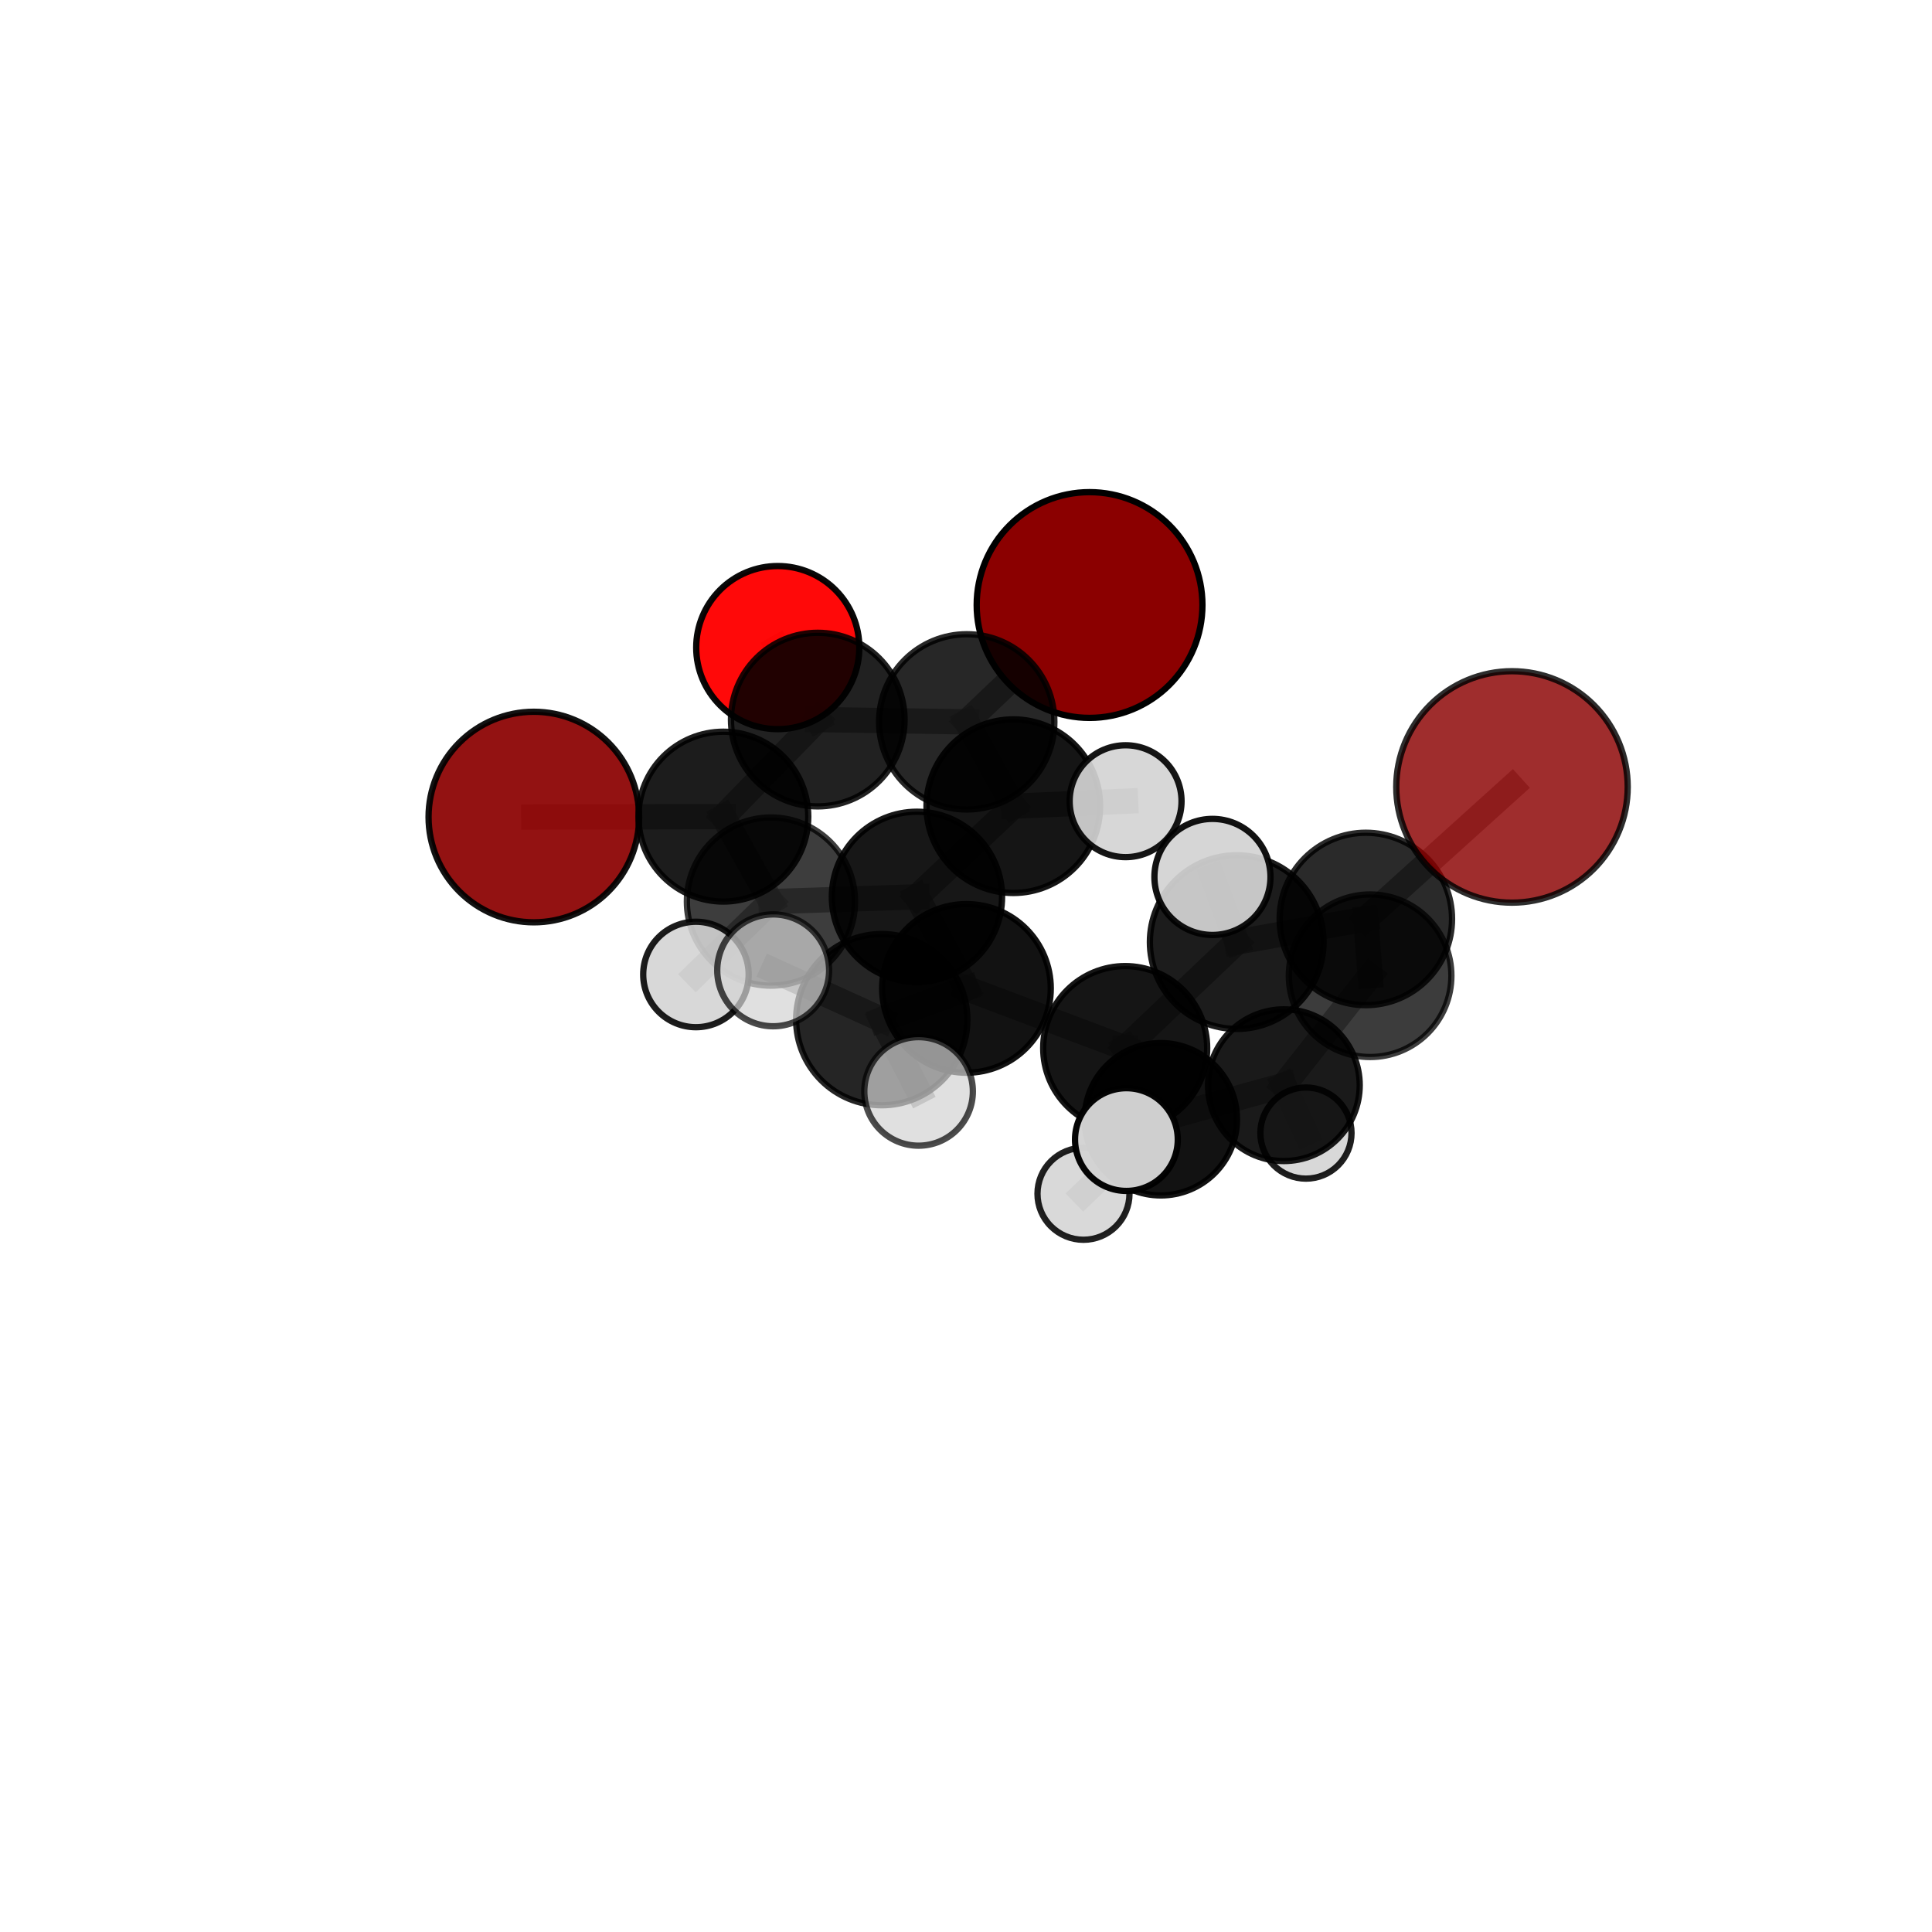 <?xml version="1.0" encoding="utf-8" standalone="no"?>
<!DOCTYPE svg PUBLIC "-//W3C//DTD SVG 1.1//EN"
  "http://www.w3.org/Graphics/SVG/1.1/DTD/svg11.dtd">
<svg xmlns:xlink="http://www.w3.org/1999/xlink" width="153pt" height="153pt" viewBox="0 0 153 153" xmlns="http://www.w3.org/2000/svg" version="1.1">
 <defs>
  <style type="text/css">*{stroke-linejoin: round; stroke-linecap: butt}</style>
 </defs>
 <g id="figure_1">
  <g id="patch_1">
   <path d="M 0 153 
L 153 153 
L 153 0 
L 0 0 
L 0 153 
z
" style="fill: none"/>
  </g>
  <g id="patch_2">
   <path d="M 7.2 145.8 
L 145.8 145.8 
L 145.8 7.2 
L 7.2 7.2 
L 7.2 145.8 
z
" style="fill: none"/>
  </g>
  <g id="axes_1">
   <g id="line2d_1">
    <path d="M 86.285 47.913 
L 76.558 57.166 
" clip-path="url(#p68619c1ef6)" style="fill: none; stroke: #808080; stroke-opacity: 0.757; stroke-width: 2; stroke-linecap: square"/>
   </g>
   <g id="line2d_2">
    <path d="M 76.558 57.166 
L 64.761 56.986 
" clip-path="url(#p68619c1ef6)" style="fill: none; stroke: #808080; stroke-opacity: 0.738; stroke-width: 2; stroke-linecap: square"/>
   </g>
   <g id="line2d_3">
    <path d="M 119.738 62.319 
L 108.165 72.774 
" clip-path="url(#p68619c1ef6)" style="fill: none; stroke: #808080; stroke-opacity: 0.763; stroke-width: 2; stroke-linecap: square"/>
   </g>
   <g id="line2d_4">
    <path d="M 108.165 72.774 
L 108.503 77.271 
" clip-path="url(#p68619c1ef6)" style="fill: none; stroke: #808080; stroke-opacity: 0.696; stroke-width: 2; stroke-linecap: square"/>
   </g>
   <g id="line2d_5">
    <path d="M 42.276 64.703 
L 57.284 64.671 
" clip-path="url(#p68619c1ef6)" style="fill: none; stroke: #808080; stroke-opacity: 0.703; stroke-width: 2; stroke-linecap: square"/>
   </g>
   <g id="line2d_6">
    <path d="M 57.284 64.671 
L 64.761 56.986 
" clip-path="url(#p68619c1ef6)" style="fill: none; stroke: #808080; stroke-opacity: 0.721; stroke-width: 2; stroke-linecap: square"/>
   </g>
   <g id="line2d_7">
    <path d="M 61.594 51.284 
L 64.761 56.986 
" clip-path="url(#p68619c1ef6)" style="fill: none; stroke: #808080; stroke-opacity: 0.737; stroke-width: 2; stroke-linecap: square"/>
   </g>
   <g id="line2d_8">
    <path d="M 76.536 78.275 
L 89.106 83.001 
" clip-path="url(#p68619c1ef6)" style="fill: none; stroke: #808080; stroke-opacity: 0.689; stroke-width: 2; stroke-linecap: square"/>
   </g>
   <g id="line2d_9">
    <path d="M 76.536 78.275 
L 72.616 71.022 
" clip-path="url(#p68619c1ef6)" style="fill: none; stroke: #808080; stroke-opacity: 0.708; stroke-width: 2; stroke-linecap: square"/>
   </g>
   <g id="line2d_10">
    <path d="M 76.536 78.275 
L 69.827 80.749 
" clip-path="url(#p68619c1ef6)" style="fill: none; stroke: #808080; stroke-opacity: 0.711; stroke-width: 2; stroke-linecap: square"/>
   </g>
   <g id="line2d_11">
    <path d="M 89.106 83.001 
L 97.94 74.607 
" clip-path="url(#p68619c1ef6)" style="fill: none; stroke: #808080; stroke-opacity: 0.704; stroke-width: 2; stroke-linecap: square"/>
   </g>
   <g id="line2d_12">
    <path d="M 89.106 83.001 
L 91.927 88.636 
" clip-path="url(#p68619c1ef6)" style="fill: none; stroke: #808080; stroke-opacity: 0.643; stroke-width: 2; stroke-linecap: square"/>
   </g>
   <g id="line2d_13">
    <path d="M 89.106 83.001 
L 89.203 90.245 
" clip-path="url(#p68619c1ef6)" style="fill: none; stroke: #808080; stroke-opacity: 0.667; stroke-width: 2; stroke-linecap: square"/>
   </g>
   <g id="line2d_14">
    <path d="M 72.616 71.022 
L 61.053 71.398 
" clip-path="url(#p68619c1ef6)" style="fill: none; stroke: #808080; stroke-opacity: 0.706; stroke-width: 2; stroke-linecap: square"/>
   </g>
   <g id="line2d_15">
    <path d="M 72.616 71.022 
L 80.247 63.843 
" clip-path="url(#p68619c1ef6)" style="fill: none; stroke: #808080; stroke-opacity: 0.723; stroke-width: 2; stroke-linecap: square"/>
   </g>
   <g id="line2d_16">
    <path d="M 69.827 80.749 
L 61.229 76.844 
" clip-path="url(#p68619c1ef6)" style="fill: none; stroke: #808080; stroke-opacity: 0.73; stroke-width: 2; stroke-linecap: square"/>
   </g>
   <g id="line2d_17">
    <path d="M 69.827 80.749 
L 72.746 86.432 
" clip-path="url(#p68619c1ef6)" style="fill: none; stroke: #808080; stroke-opacity: 0.715; stroke-width: 2; stroke-linecap: square"/>
   </g>
   <g id="line2d_18">
    <path d="M 97.94 74.607 
L 108.165 72.774 
" clip-path="url(#p68619c1ef6)" style="fill: none; stroke: #808080; stroke-opacity: 0.73; stroke-width: 2; stroke-linecap: square"/>
   </g>
   <g id="line2d_19">
    <path d="M 97.94 74.607 
L 96.017 69.446 
" clip-path="url(#p68619c1ef6)" style="fill: none; stroke: #808080; stroke-opacity: 0.759; stroke-width: 2; stroke-linecap: square"/>
   </g>
   <g id="line2d_20">
    <path d="M 91.927 88.636 
L 101.674 85.94 
" clip-path="url(#p68619c1ef6)" style="fill: none; stroke: #808080; stroke-opacity: 0.609; stroke-width: 2; stroke-linecap: square"/>
   </g>
   <g id="line2d_21">
    <path d="M 91.927 88.636 
L 85.803 94.538 
" clip-path="url(#p68619c1ef6)" style="fill: none; stroke: #808080; stroke-opacity: 0.589; stroke-width: 2; stroke-linecap: square"/>
   </g>
   <g id="line2d_22">
    <path d="M 61.053 71.398 
L 57.284 64.671 
" clip-path="url(#p68619c1ef6)" style="fill: none; stroke: #808080; stroke-opacity: 0.705; stroke-width: 2; stroke-linecap: square"/>
   </g>
   <g id="line2d_23">
    <path d="M 61.053 71.398 
L 55.113 77.171 
" clip-path="url(#p68619c1ef6)" style="fill: none; stroke: #808080; stroke-opacity: 0.691; stroke-width: 2; stroke-linecap: square"/>
   </g>
   <g id="line2d_24">
    <path d="M 80.247 63.843 
L 76.558 57.166 
" clip-path="url(#p68619c1ef6)" style="fill: none; stroke: #808080; stroke-opacity: 0.738; stroke-width: 2; stroke-linecap: square"/>
   </g>
   <g id="line2d_25">
    <path d="M 80.247 63.843 
L 89.139 63.449 
" clip-path="url(#p68619c1ef6)" style="fill: none; stroke: #808080; stroke-opacity: 0.738; stroke-width: 2; stroke-linecap: square"/>
   </g>
   <g id="line2d_26">
    <path d="M 101.674 85.94 
L 108.503 77.271 
" clip-path="url(#p68619c1ef6)" style="fill: none; stroke: #808080; stroke-opacity: 0.637; stroke-width: 2; stroke-linecap: square"/>
   </g>
   <g id="line2d_27">
    <path d="M 101.674 85.94 
L 103.422 89.73 
" clip-path="url(#p68619c1ef6)" style="fill: none; stroke: #808080; stroke-opacity: 0.583; stroke-width: 2; stroke-linecap: square"/>
   </g>
   <g id="Path3DCollection_1">
    <path d="M 61.594 57.743 
C 63.306 57.743 64.949 57.062 66.16 55.851 
C 67.372 54.64 68.052 52.997 68.052 51.284 
C 68.052 49.571 67.372 47.929 66.16 46.717 
C 64.949 45.506 63.306 44.826 61.594 44.826 
C 59.881 44.826 58.238 45.506 57.027 46.717 
C 55.816 47.929 55.135 49.571 55.135 51.284 
C 55.135 52.997 55.816 54.64 57.027 55.851 
C 58.238 57.062 59.881 57.743 61.594 57.743 
z
" clip-path="url(#p68619c1ef6)" style="fill: #ff0000; fill-opacity: 0.963; stroke: #000000; stroke-opacity: 0.963; stroke-width: 0.5"/>
    <path d="M 86.285 56.852 
C 88.656 56.852 90.93 55.91 92.606 54.234 
C 94.282 52.557 95.224 50.283 95.224 47.913 
C 95.224 45.542 94.282 43.268 92.606 41.592 
C 90.93 39.915 88.656 38.974 86.285 38.974 
C 83.914 38.974 81.64 39.915 79.964 41.592 
C 78.288 43.268 77.346 45.542 77.346 47.913 
C 77.346 50.283 78.288 52.557 79.964 54.234 
C 81.64 55.91 83.914 56.852 86.285 56.852 
z
" clip-path="url(#p68619c1ef6)" style="fill: #8b0000; stroke: #000000; stroke-width: 0.5"/>
    <path d="M 64.761 63.86 
C 66.584 63.86 68.332 63.136 69.622 61.847 
C 70.911 60.558 71.635 58.809 71.635 56.986 
C 71.635 55.163 70.911 53.415 69.622 52.126 
C 68.332 50.837 66.584 50.112 64.761 50.112 
C 62.938 50.112 61.189 50.837 59.9 52.126 
C 58.611 53.415 57.887 55.163 57.887 56.986 
C 57.887 58.809 58.611 60.558 59.9 61.847 
C 61.189 63.136 62.938 63.86 64.761 63.86 
z
" clip-path="url(#p68619c1ef6)" style="fill-opacity: 0.871; stroke: #000000; stroke-opacity: 0.871; stroke-width: 0.5"/>
    <path d="M 42.276 73.041 
C 44.488 73.041 46.609 72.162 48.172 70.599 
C 49.736 69.035 50.614 66.914 50.614 64.703 
C 50.614 62.492 49.736 60.371 48.172 58.808 
C 46.609 57.244 44.488 56.366 42.276 56.366 
C 40.065 56.366 37.944 57.244 36.381 58.808 
C 34.817 60.371 33.939 62.492 33.939 64.703 
C 33.939 66.914 34.817 69.035 36.381 70.599 
C 37.944 72.162 40.065 73.041 42.276 73.041 
z
" clip-path="url(#p68619c1ef6)" style="fill: #8b0000; fill-opacity: 0.927; stroke: #000000; stroke-opacity: 0.927; stroke-width: 0.5"/>
    <path d="M 103.422 93.339 
C 104.379 93.339 105.297 92.959 105.973 92.282 
C 106.65 91.605 107.03 90.687 107.03 89.73 
C 107.03 88.773 106.65 87.856 105.973 87.179 
C 105.297 86.502 104.379 86.122 103.422 86.122 
C 102.465 86.122 101.547 86.502 100.87 87.179 
C 100.194 87.856 99.813 88.773 99.813 89.73 
C 99.813 90.687 100.194 91.605 100.87 92.282 
C 101.547 92.959 102.465 93.339 103.422 93.339 
z
" clip-path="url(#p68619c1ef6)" style="fill: #d3d3d3; fill-opacity: 0.879; stroke: #000000; stroke-opacity: 0.879; stroke-width: 0.5"/>
    <path d="M 76.558 64.106 
C 78.398 64.106 80.164 63.375 81.465 62.074 
C 82.767 60.772 83.498 59.007 83.498 57.166 
C 83.498 55.325 82.767 53.56 81.465 52.258 
C 80.164 50.957 78.398 50.226 76.558 50.226 
C 74.717 50.226 72.952 50.957 71.65 52.258 
C 70.349 53.56 69.617 55.325 69.617 57.166 
C 69.617 59.007 70.349 60.772 71.65 62.074 
C 72.952 63.375 74.717 64.106 76.558 64.106 
z
" clip-path="url(#p68619c1ef6)" style="fill-opacity: 0.844; stroke: #000000; stroke-opacity: 0.844; stroke-width: 0.5"/>
    <path d="M 57.284 71.397 
C 59.068 71.397 60.778 70.688 62.04 69.427 
C 63.301 68.166 64.009 66.455 64.009 64.671 
C 64.009 62.888 63.301 61.177 62.04 59.916 
C 60.778 58.655 59.068 57.946 57.284 57.946 
C 55.501 57.946 53.79 58.655 52.529 59.916 
C 51.268 61.177 50.559 62.888 50.559 64.671 
C 50.559 66.455 51.268 68.166 52.529 69.427 
C 53.79 70.688 55.501 71.397 57.284 71.397 
z
" clip-path="url(#p68619c1ef6)" style="fill-opacity: 0.89; stroke: #000000; stroke-opacity: 0.89; stroke-width: 0.5"/>
    <path d="M 101.674 91.946 
C 103.267 91.946 104.795 91.313 105.921 90.187 
C 107.047 89.06 107.68 87.532 107.68 85.94 
C 107.68 84.347 107.047 82.819 105.921 81.692 
C 104.795 80.566 103.267 79.933 101.674 79.933 
C 100.081 79.933 98.553 80.566 97.427 81.692 
C 96.301 82.819 95.668 84.347 95.668 85.94 
C 95.668 87.532 96.301 89.06 97.427 90.187 
C 98.553 91.313 100.081 91.946 101.674 91.946 
z
" clip-path="url(#p68619c1ef6)" style="fill-opacity: 0.898; stroke: #000000; stroke-opacity: 0.898; stroke-width: 0.5"/>
    <path d="M 80.247 70.718 
C 82.07 70.718 83.819 69.994 85.108 68.704 
C 86.397 67.415 87.121 65.667 87.121 63.843 
C 87.121 62.02 86.397 60.272 85.108 58.982 
C 83.819 57.693 82.07 56.969 80.247 56.969 
C 78.424 56.969 76.675 57.693 75.386 58.982 
C 74.097 60.272 73.372 62.02 73.372 63.843 
C 73.372 65.667 74.097 67.415 75.386 68.704 
C 76.675 69.994 78.424 70.718 80.247 70.718 
z
" clip-path="url(#p68619c1ef6)" style="fill-opacity: 0.917; stroke: #000000; stroke-opacity: 0.917; stroke-width: 0.5"/>
    <path d="M 85.803 98.181 
C 86.769 98.181 87.696 97.797 88.379 97.114 
C 89.062 96.431 89.446 95.504 89.446 94.538 
C 89.446 93.572 89.062 92.645 88.379 91.962 
C 87.696 91.279 86.769 90.895 85.803 90.895 
C 84.837 90.895 83.911 91.279 83.227 91.962 
C 82.544 92.645 82.161 93.572 82.161 94.538 
C 82.161 95.504 82.544 96.431 83.227 97.114 
C 83.911 97.797 84.837 98.181 85.803 98.181 
z
" clip-path="url(#p68619c1ef6)" style="fill: #d3d3d3; fill-opacity: 0.875; stroke: #000000; stroke-opacity: 0.875; stroke-width: 0.5"/>
    <path d="M 108.503 83.708 
C 110.21 83.708 111.848 83.029 113.055 81.822 
C 114.262 80.615 114.94 78.978 114.94 77.271 
C 114.94 75.564 114.262 73.926 113.055 72.719 
C 111.848 71.512 110.21 70.834 108.503 70.834 
C 106.796 70.834 105.158 71.512 103.951 72.719 
C 102.744 73.926 102.066 75.564 102.066 77.271 
C 102.066 78.978 102.744 80.615 103.951 81.822 
C 105.158 83.029 106.796 83.708 108.503 83.708 
z
" clip-path="url(#p68619c1ef6)" style="fill-opacity: 0.763; stroke: #000000; stroke-opacity: 0.763; stroke-width: 0.5"/>
    <path d="M 89.139 67.879 
C 90.314 67.879 91.441 67.412 92.271 66.582 
C 93.102 65.751 93.569 64.624 93.569 63.449 
C 93.569 62.274 93.102 61.147 92.271 60.316 
C 91.441 59.486 90.314 59.019 89.139 59.019 
C 87.964 59.019 86.837 59.486 86.006 60.316 
C 85.175 61.147 84.708 62.274 84.708 63.449 
C 84.708 64.624 85.175 65.751 86.006 66.582 
C 86.837 67.412 87.964 67.879 89.139 67.879 
z
" clip-path="url(#p68619c1ef6)" style="fill: #d3d3d3; fill-opacity: 0.916; stroke: #000000; stroke-opacity: 0.916; stroke-width: 0.5"/>
    <path d="M 61.053 78.056 
C 62.819 78.056 64.512 77.354 65.761 76.106 
C 67.01 74.857 67.711 73.164 67.711 71.398 
C 67.711 69.632 67.01 67.939 65.761 66.69 
C 64.512 65.442 62.819 64.74 61.053 64.74 
C 59.287 64.74 57.594 65.442 56.345 66.69 
C 55.097 67.939 54.395 69.632 54.395 71.398 
C 54.395 73.164 55.097 74.857 56.345 76.106 
C 57.594 77.354 59.287 78.056 61.053 78.056 
z
" clip-path="url(#p68619c1ef6)" style="fill-opacity: 0.759; stroke: #000000; stroke-opacity: 0.759; stroke-width: 0.5"/>
    <path d="M 91.927 94.669 
C 93.527 94.669 95.061 94.034 96.193 92.902 
C 97.324 91.771 97.96 90.236 97.96 88.636 
C 97.96 87.036 97.324 85.501 96.193 84.37 
C 95.061 83.239 93.527 82.603 91.927 82.603 
C 90.327 82.603 88.792 83.239 87.661 84.37 
C 86.529 85.501 85.894 87.036 85.894 88.636 
C 85.894 90.236 86.529 91.771 87.661 92.902 
C 88.792 94.034 90.327 94.669 91.927 94.669 
z
" clip-path="url(#p68619c1ef6)" style="fill-opacity: 0.929; stroke: #000000; stroke-opacity: 0.929; stroke-width: 0.5"/>
    <path d="M 72.616 77.762 
C 74.403 77.762 76.118 77.052 77.382 75.788 
C 78.646 74.524 79.356 72.809 79.356 71.022 
C 79.356 69.234 78.646 67.52 77.382 66.256 
C 76.118 64.992 74.403 64.282 72.616 64.282 
C 70.828 64.282 69.114 64.992 67.85 66.256 
C 66.586 67.52 65.876 69.234 65.876 71.022 
C 65.876 72.809 66.586 74.524 67.85 75.788 
C 69.114 77.052 70.828 77.762 72.616 77.762 
z
" clip-path="url(#p68619c1ef6)" style="fill-opacity: 0.907; stroke: #000000; stroke-opacity: 0.907; stroke-width: 0.5"/>
    <path d="M 55.113 81.347 
C 56.22 81.347 57.283 80.907 58.066 80.124 
C 58.849 79.341 59.289 78.278 59.289 77.171 
C 59.289 76.063 58.849 75.001 58.066 74.218 
C 57.283 73.435 56.22 72.995 55.113 72.995 
C 54.006 72.995 52.943 73.435 52.16 74.218 
C 51.377 75.001 50.937 76.063 50.937 77.171 
C 50.937 78.278 51.377 79.341 52.16 80.124 
C 52.943 80.907 54.006 81.347 55.113 81.347 
z
" clip-path="url(#p68619c1ef6)" style="fill: #d3d3d3; fill-opacity: 0.888; stroke: #000000; stroke-opacity: 0.888; stroke-width: 0.5"/>
    <path d="M 108.165 79.601 
C 109.976 79.601 111.712 78.882 112.992 77.601 
C 114.273 76.321 114.992 74.584 114.992 72.774 
C 114.992 70.963 114.273 69.227 112.992 67.947 
C 111.712 66.666 109.976 65.947 108.165 65.947 
C 106.355 65.947 104.618 66.666 103.338 67.947 
C 102.057 69.227 101.338 70.963 101.338 72.774 
C 101.338 74.584 102.057 76.321 103.338 77.601 
C 104.618 78.882 106.355 79.601 108.165 79.601 
z
" clip-path="url(#p68619c1ef6)" style="fill-opacity: 0.834; stroke: #000000; stroke-opacity: 0.834; stroke-width: 0.5"/>
    <path d="M 89.106 89.494 
C 90.828 89.494 92.48 88.81 93.698 87.592 
C 94.916 86.375 95.6 84.723 95.6 83.001 
C 95.6 81.279 94.916 79.627 93.698 78.409 
C 92.48 77.191 90.828 76.507 89.106 76.507 
C 87.384 76.507 85.732 77.191 84.515 78.409 
C 83.297 79.627 82.613 81.279 82.613 83.001 
C 82.613 84.723 83.297 86.375 84.515 87.592 
C 85.732 88.81 87.384 89.494 89.106 89.494 
z
" clip-path="url(#p68619c1ef6)" style="fill-opacity: 0.916; stroke: #000000; stroke-opacity: 0.916; stroke-width: 0.5"/>
    <path d="M 76.536 84.952 
C 78.307 84.952 80.006 84.249 81.258 82.996 
C 82.51 81.744 83.213 80.046 83.213 78.275 
C 83.213 76.504 82.51 74.806 81.258 73.554 
C 80.006 72.301 78.307 71.598 76.536 71.598 
C 74.765 71.598 73.067 72.301 71.815 73.554 
C 70.563 74.806 69.859 76.504 69.859 78.275 
C 69.859 80.046 70.563 81.744 71.815 82.996 
C 73.067 84.249 74.765 84.952 76.536 84.952 
z
" clip-path="url(#p68619c1ef6)" style="fill-opacity: 0.928; stroke: #000000; stroke-opacity: 0.928; stroke-width: 0.5"/>
    <path d="M 97.94 81.484 
C 99.764 81.484 101.513 80.76 102.803 79.47 
C 104.092 78.18 104.817 76.431 104.817 74.607 
C 104.817 72.783 104.092 71.034 102.803 69.744 
C 101.513 68.454 99.764 67.73 97.94 67.73 
C 96.116 67.73 94.366 68.454 93.077 69.744 
C 91.787 71.034 91.062 72.783 91.062 74.607 
C 91.062 76.431 91.787 78.18 93.077 79.47 
C 94.366 80.76 96.116 81.484 97.94 81.484 
z
" clip-path="url(#p68619c1ef6)" style="fill-opacity: 0.888; stroke: #000000; stroke-opacity: 0.888; stroke-width: 0.5"/>
    <path d="M 119.738 71.484 
C 122.169 71.484 124.5 70.519 126.219 68.8 
C 127.937 67.081 128.903 64.75 128.903 62.319 
C 128.903 59.888 127.937 57.557 126.219 55.838 
C 124.5 54.12 122.169 53.154 119.738 53.154 
C 117.307 53.154 114.976 54.12 113.257 55.838 
C 111.539 57.557 110.573 59.888 110.573 62.319 
C 110.573 64.75 111.539 67.081 113.257 68.8 
C 114.976 70.519 117.307 71.484 119.738 71.484 
z
" clip-path="url(#p68619c1ef6)" style="fill: #8b0000; fill-opacity: 0.822; stroke: #000000; stroke-opacity: 0.822; stroke-width: 0.5"/>
    <path d="M 89.203 94.313 
C 90.282 94.313 91.317 93.885 92.08 93.122 
C 92.843 92.359 93.272 91.324 93.272 90.245 
C 93.272 89.166 92.843 88.131 92.08 87.368 
C 91.317 86.605 90.282 86.176 89.203 86.176 
C 88.124 86.176 87.089 86.605 86.326 87.368 
C 85.563 88.131 85.134 89.166 85.134 90.245 
C 85.134 91.324 85.563 92.359 86.326 93.122 
C 87.089 93.885 88.124 94.313 89.203 94.313 
z
" clip-path="url(#p68619c1ef6)" style="fill: #d3d3d3; fill-opacity: 0.98; stroke: #000000; stroke-opacity: 0.98; stroke-width: 0.5"/>
    <path d="M 69.827 87.529 
C 71.625 87.529 73.35 86.815 74.622 85.543 
C 75.893 84.272 76.608 82.547 76.608 80.749 
C 76.608 78.951 75.893 77.226 74.622 75.954 
C 73.35 74.683 71.625 73.968 69.827 73.968 
C 68.029 73.968 66.304 74.683 65.033 75.954 
C 63.761 77.226 63.047 78.951 63.047 80.749 
C 63.047 82.547 63.761 84.272 65.033 85.543 
C 66.304 86.815 68.029 87.529 69.827 87.529 
z
" clip-path="url(#p68619c1ef6)" style="fill-opacity: 0.853; stroke: #000000; stroke-opacity: 0.853; stroke-width: 0.5"/>
    <path d="M 61.229 81.273 
C 62.404 81.273 63.531 80.806 64.361 79.976 
C 65.192 79.145 65.659 78.018 65.659 76.844 
C 65.659 75.669 65.192 74.542 64.361 73.711 
C 63.531 72.881 62.404 72.414 61.229 72.414 
C 60.055 72.414 58.928 72.881 58.097 73.711 
C 57.267 74.542 56.8 75.669 56.8 76.844 
C 56.8 78.018 57.267 79.145 58.097 79.976 
C 58.928 80.806 60.055 81.273 61.229 81.273 
z
" clip-path="url(#p68619c1ef6)" style="fill: #d3d3d3; fill-opacity: 0.709; stroke: #000000; stroke-opacity: 0.709; stroke-width: 0.5"/>
    <path d="M 96.017 74.042 
C 97.236 74.042 98.405 73.558 99.267 72.696 
C 100.129 71.834 100.613 70.665 100.613 69.446 
C 100.613 68.227 100.129 67.058 99.267 66.196 
C 98.405 65.335 97.236 64.85 96.017 64.85 
C 94.798 64.85 93.629 65.335 92.767 66.196 
C 91.906 67.058 91.421 68.227 91.421 69.446 
C 91.421 70.665 91.906 71.834 92.767 72.696 
C 93.629 73.558 94.798 74.042 96.017 74.042 
z
" clip-path="url(#p68619c1ef6)" style="fill: #d3d3d3; fill-opacity: 0.928; stroke: #000000; stroke-opacity: 0.928; stroke-width: 0.5"/>
    <path d="M 72.746 90.73 
C 73.886 90.73 74.979 90.277 75.785 89.471 
C 76.591 88.665 77.044 87.572 77.044 86.432 
C 77.044 85.292 76.591 84.199 75.785 83.393 
C 74.979 82.587 73.886 82.134 72.746 82.134 
C 71.606 82.134 70.513 82.587 69.707 83.393 
C 68.901 84.199 68.448 85.292 68.448 86.432 
C 68.448 87.572 68.901 88.665 69.707 89.471 
C 70.513 90.277 71.606 90.73 72.746 90.73 
z
" clip-path="url(#p68619c1ef6)" style="fill: #d3d3d3; fill-opacity: 0.7; stroke: #000000; stroke-opacity: 0.7; stroke-width: 0.5"/>
   </g>
  </g>
 </g>
 <defs>
  <clipPath id="p68619c1ef6">
   <rect x="7.2" y="7.2" width="138.6" height="138.6"/>
  </clipPath>
 </defs>
</svg>
